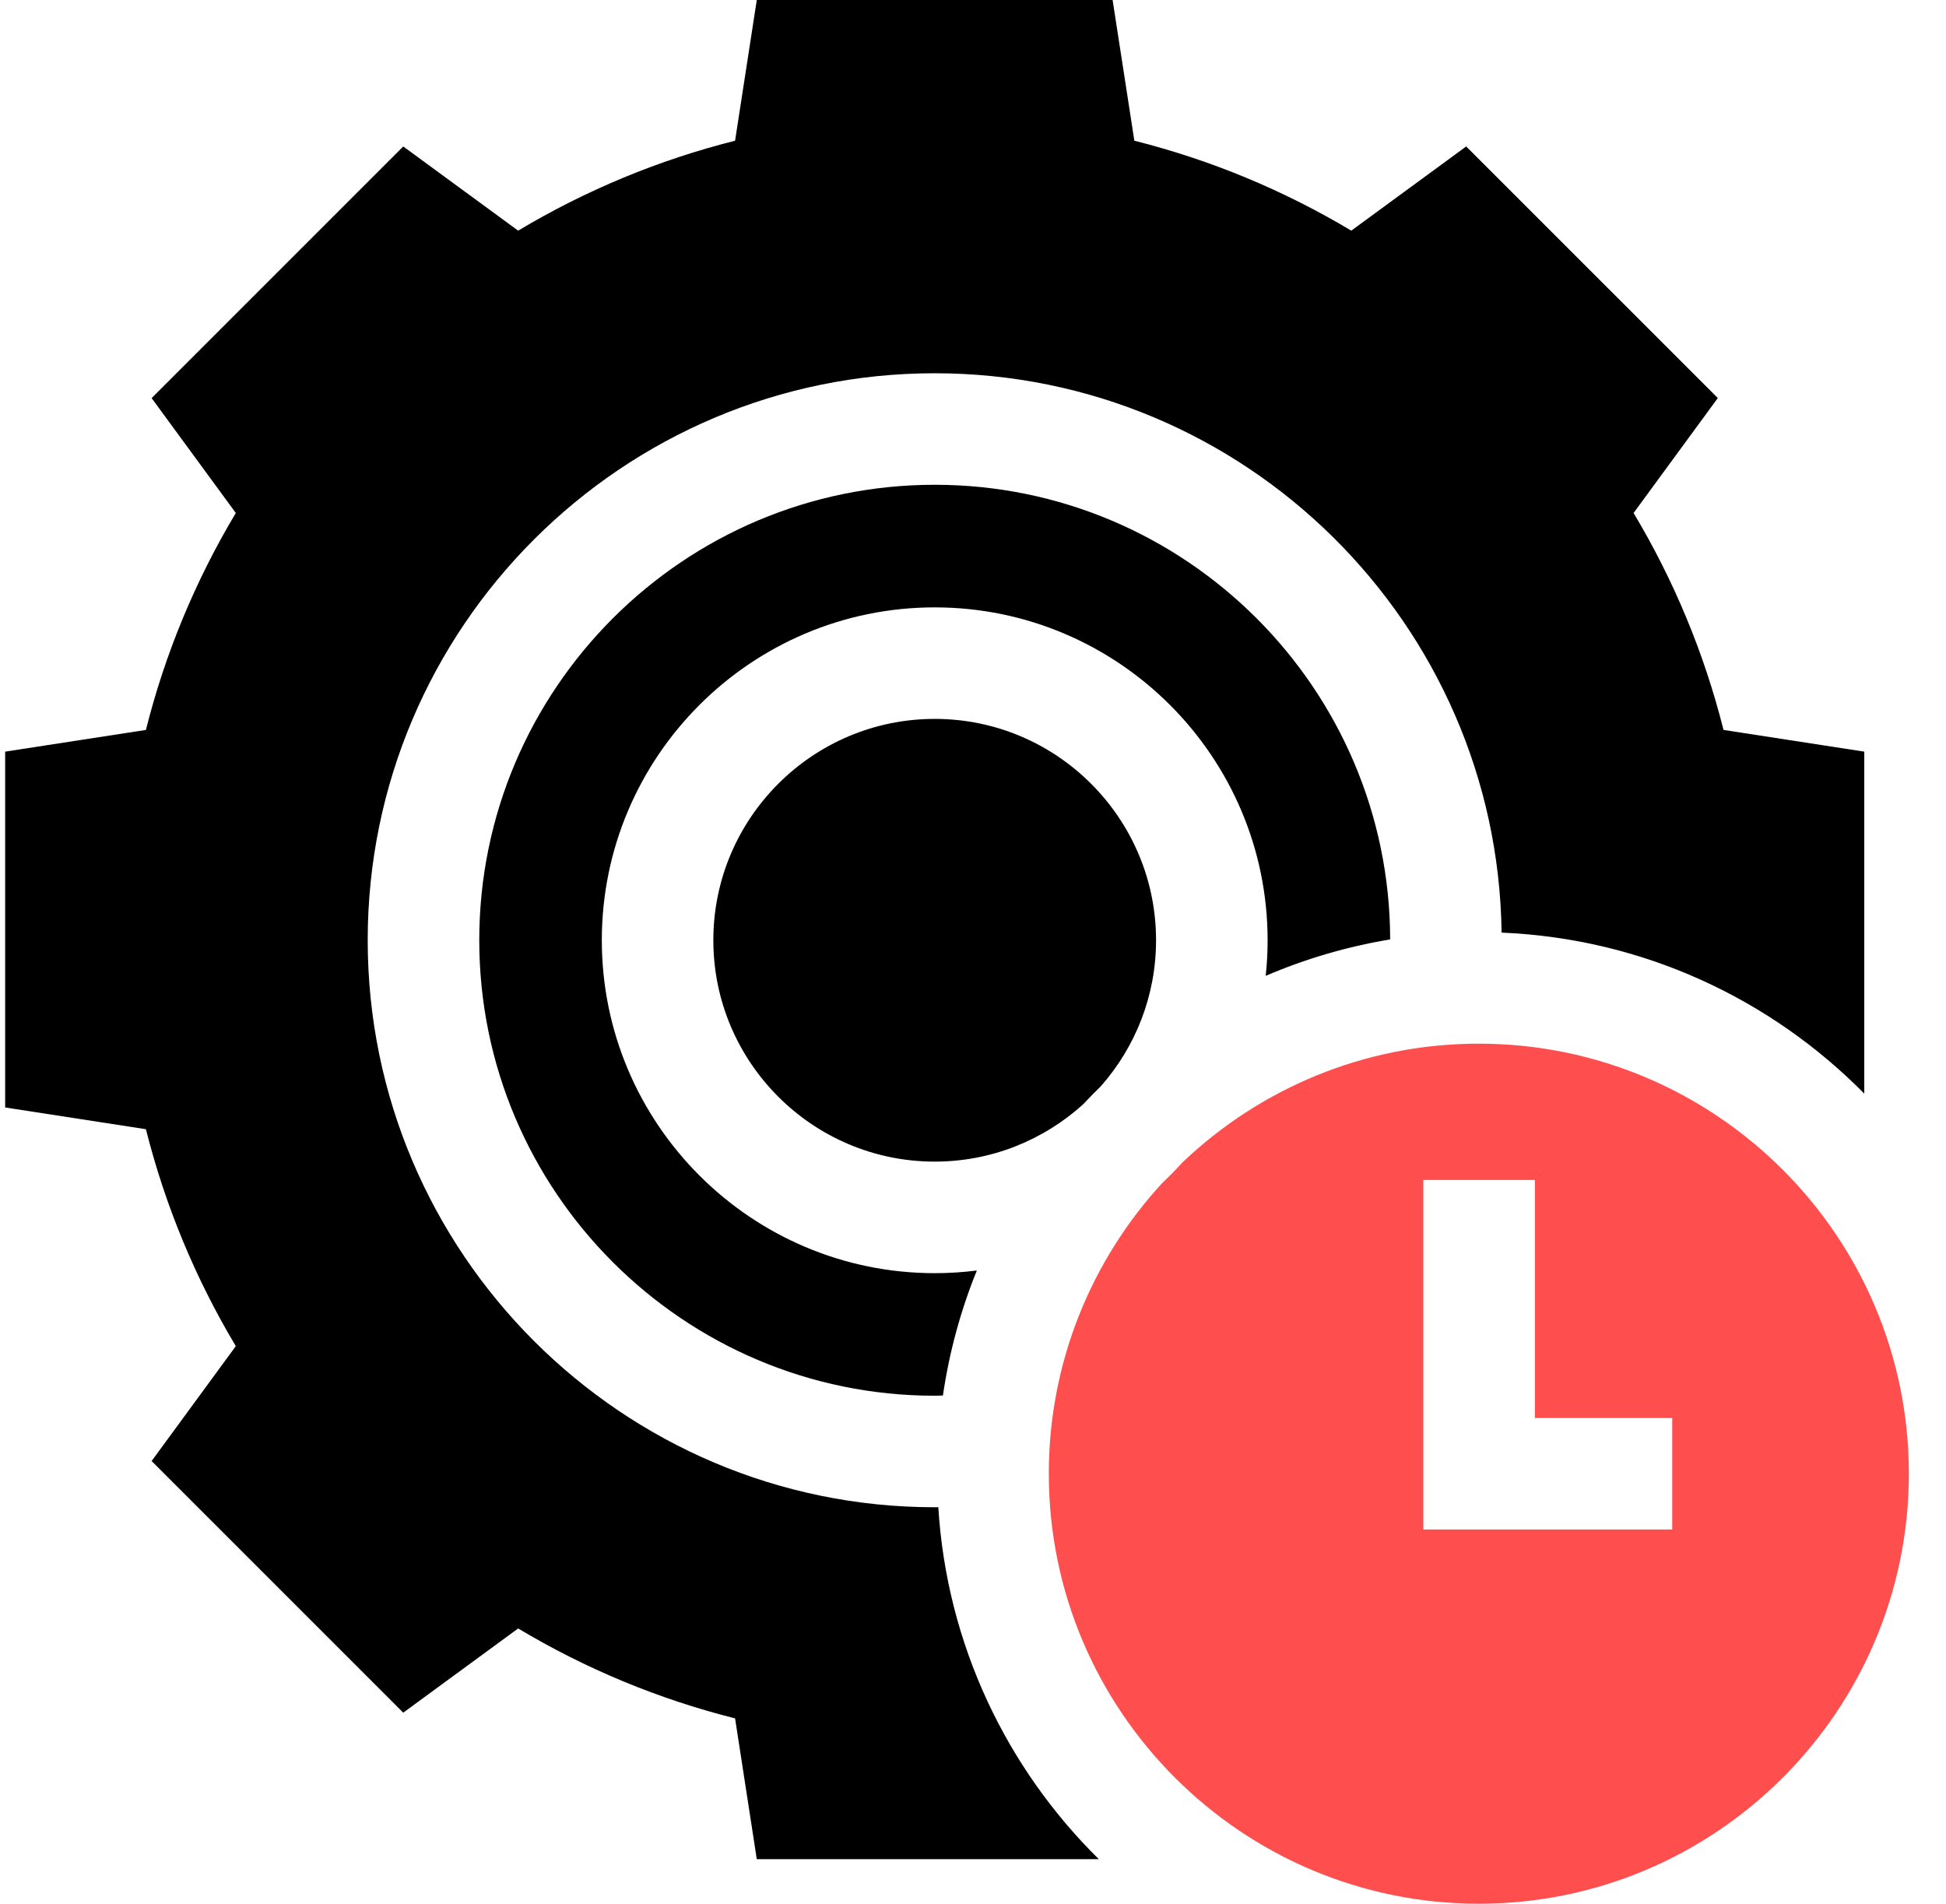 <svg width="46" height="45" viewBox="0 0 46 45" fill="none" xmlns="http://www.w3.org/2000/svg">
<g clip-path="url(#clip0_532_1364)">
<path d="M22.095 16.993C19.209 16.993 16.862 19.34 16.862 22.225C16.862 25.11 19.209 27.458 22.095 27.458C23.445 27.458 24.678 26.943 25.607 26.1C25.744 25.954 25.883 25.811 26.026 25.672C26.835 24.751 27.327 23.545 27.327 22.225C27.327 19.34 24.98 16.993 22.095 16.993Z" fill="black"/>
<path d="M14.226 22.225C14.226 17.886 17.756 14.357 22.095 14.357C26.434 14.357 29.964 17.886 29.964 22.225C29.964 22.51 29.949 22.791 29.919 23.067C30.849 22.668 31.834 22.376 32.861 22.206C32.85 16.278 28.025 11.459 22.095 11.459C16.159 11.459 11.329 16.289 11.329 22.225C11.329 28.162 16.159 32.992 22.095 32.992C22.16 32.992 22.224 32.989 22.289 32.987C22.439 31.958 22.711 30.967 23.091 30.032C22.765 30.073 22.433 30.095 22.095 30.095C17.756 30.094 14.226 26.564 14.226 22.225Z" fill="black"/>
<path d="M34.957 45C40.562 45 45.122 40.44 45.122 34.835C45.122 29.23 40.562 24.67 34.957 24.67C32.242 24.67 29.772 25.74 27.947 27.481C27.795 27.649 27.636 27.811 27.471 27.966C25.808 29.777 24.792 32.189 24.792 34.835C24.792 40.44 29.352 45 34.957 45ZM33.645 27.892H36.282V33.517H39.528V36.153H33.645V27.892Z" fill="#FF4E4E"/>
<path d="M22.18 35.627C22.152 35.627 22.123 35.628 22.095 35.628C14.705 35.628 8.692 29.616 8.692 22.225C8.692 14.835 14.705 8.823 22.095 8.823C29.425 8.823 35.399 14.738 35.495 22.045C38.843 22.185 41.862 23.615 44.068 25.851V17.767L40.741 17.254C40.286 15.447 39.574 13.729 38.615 12.126L40.606 9.409L34.658 3.462L31.942 5.452C30.339 4.494 28.62 3.781 26.814 3.326L26.3 0H17.889L17.376 3.326C15.569 3.781 13.851 4.494 12.248 5.452L9.532 3.462L3.584 9.41L5.574 12.126C4.616 13.729 3.903 15.447 3.449 17.254L0.122 17.767V26.178L3.449 26.692C3.904 28.498 4.616 30.216 5.574 31.82L3.584 34.536L9.532 40.484L12.248 38.493C13.851 39.452 15.569 40.164 17.376 40.619L17.889 43.946H25.973C23.794 41.796 22.38 38.873 22.18 35.627Z" fill="black"/>
</g>
<defs>
<clipPath id="clip0_532_1364">
<rect width="45" height="45" fill="white" transform="translate(0.122)"/>
</clipPath>
</defs>
</svg>
